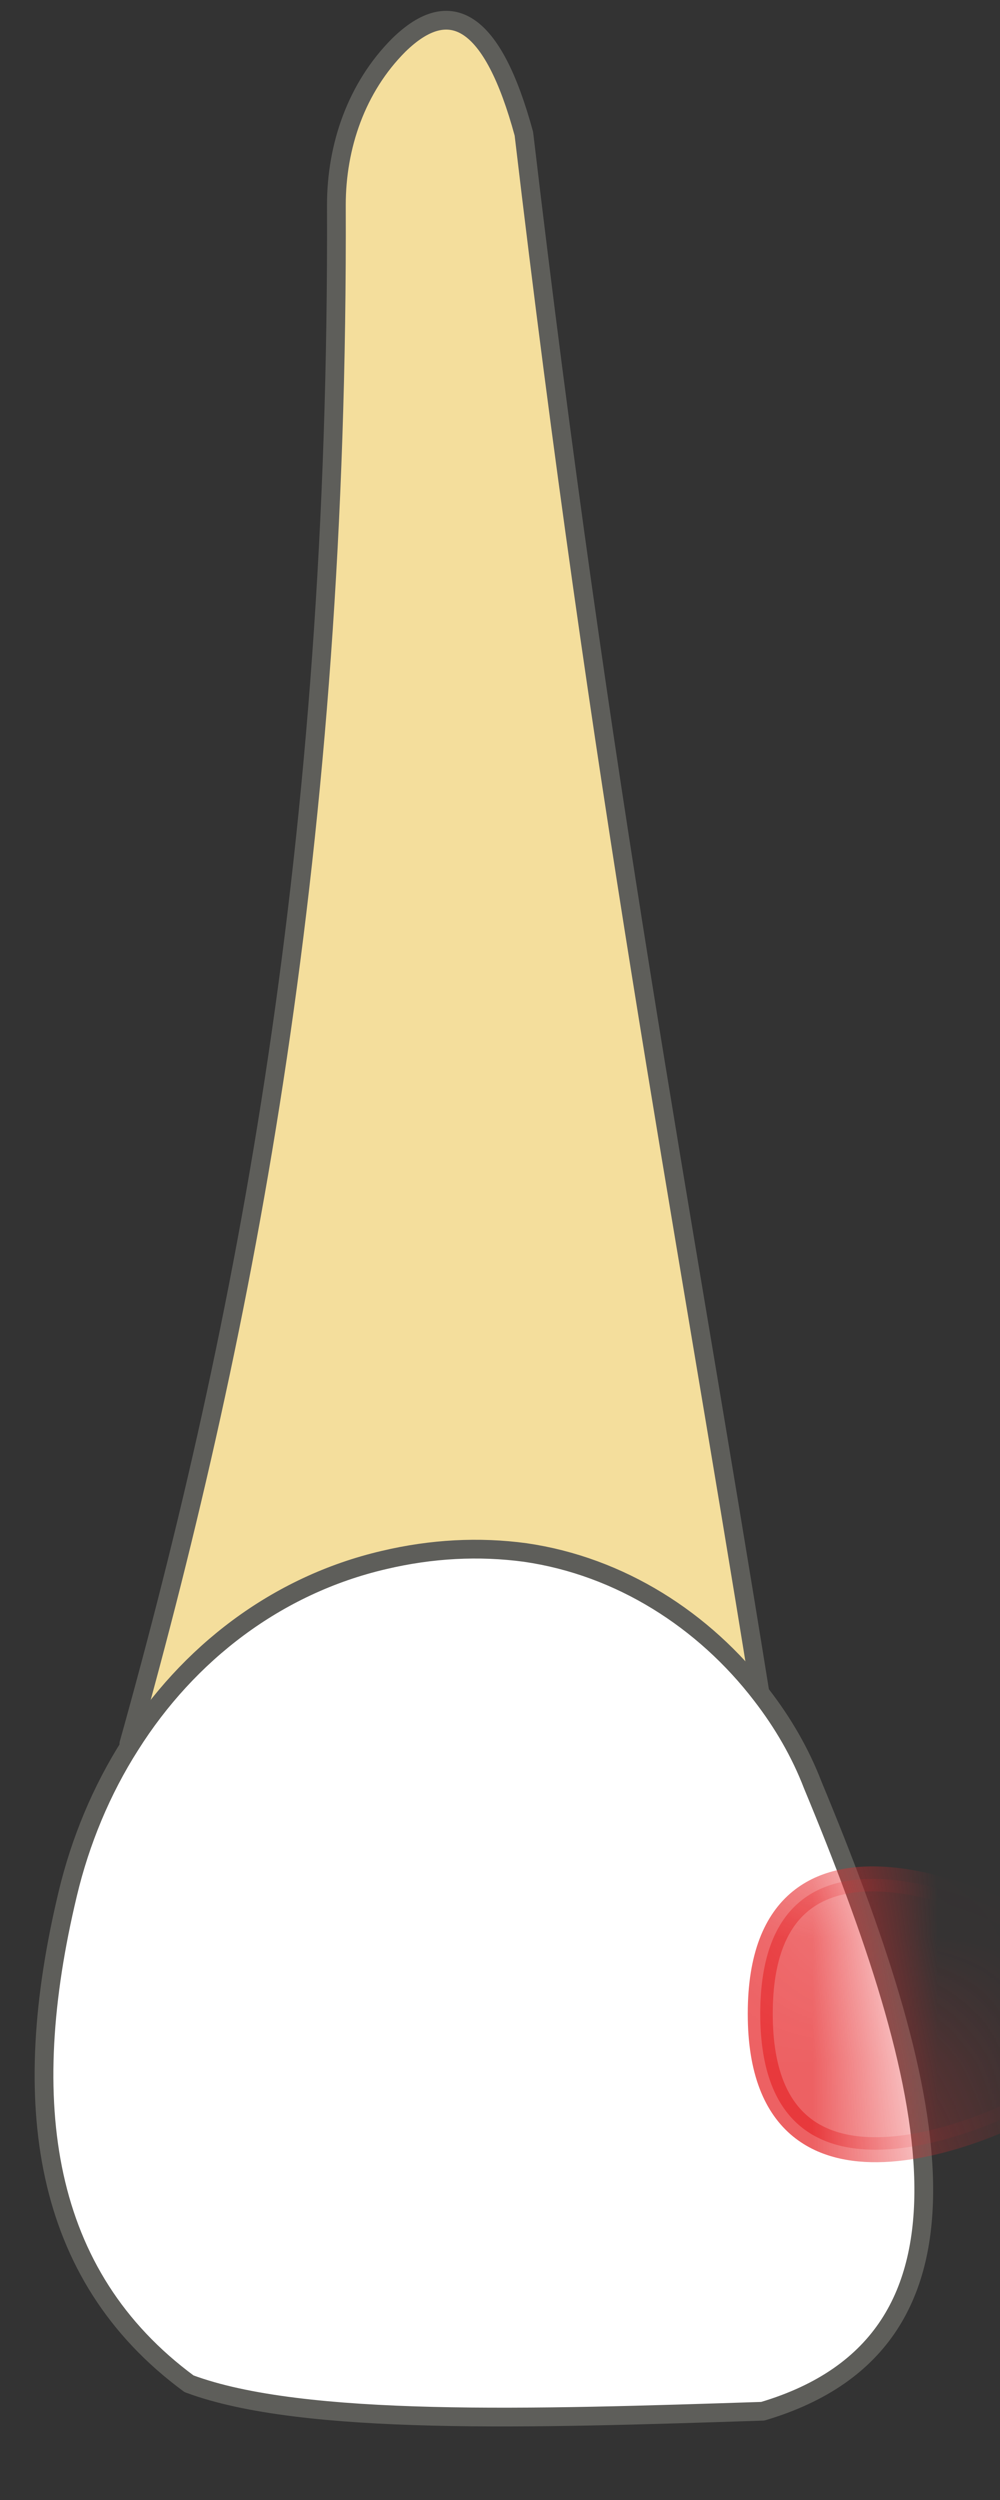 <svg width="8" height="20" viewBox="0 0 8 20" fill="none" xmlns="http://www.w3.org/2000/svg">
<rect x="0" y="0" width="8" height="20" fill="#333333" stroke="none"/>
<path d="M1.031 13.95C1.971 10.59 2.711 6.75 2.691 1.64C2.691 1.17 2.851 0.7 3.191 0.36C3.601 -0.04 3.941 0.15 4.191 1.07C4.811 6.33 5.441 9.57 6.081 13.55V13.95H1.031Z" fill="#F4DE9C" stroke="#5E5E5A" stroke-width="0.15" stroke-linecap="round" stroke-linejoin="round"/>
<path d="M6.092 13.56C6.262 13.78 6.402 14.02 6.502 14.28C7.482 16.64 8.022 18.72 6.102 19.29C4.262 19.35 2.422 19.41 1.512 19.07C0.332 18.2 0.142 16.82 0.542 15.15C0.642 14.73 0.812 14.32 1.042 13.96C1.502 13.23 2.212 12.68 3.072 12.48C3.452 12.39 3.832 12.37 4.202 12.42C4.962 12.53 5.632 12.96 6.092 13.56Z" fill="white" stroke="#5E5E5A" stroke-width="0.15" stroke-linecap="round" stroke-linejoin="round"/>
<mask id="mask0_230_194" style="mask-type:luminance" maskUnits="userSpaceOnUse" x="0" y="12" width="8" height="8">
<path d="M6.092 13.56C6.262 13.78 6.402 14.02 6.502 14.28C7.482 16.64 8.022 18.72 6.102 19.29C4.262 19.35 2.422 19.41 1.512 19.07C0.332 18.2 0.142 16.82 0.542 15.15C0.642 14.73 0.812 14.32 1.042 13.96C1.502 13.23 2.212 12.68 3.072 12.48C3.452 12.39 3.832 12.37 4.202 12.42C4.962 12.53 5.632 12.96 6.092 13.56Z" fill="white"/>
</mask>
<g mask="url(#mask0_230_194)">
<path opacity="0.75" d="M8.152 16.89C8.152 16.89 6.082 17.96 6.082 16.11C6.082 14.26 8.132 15.35 8.132 15.35L8.152 16.89Z" fill="#E62C2F" stroke="#E62C2F" stroke-width="0.2" stroke-linecap="round" stroke-linejoin="round"/>
</g>
</svg>
